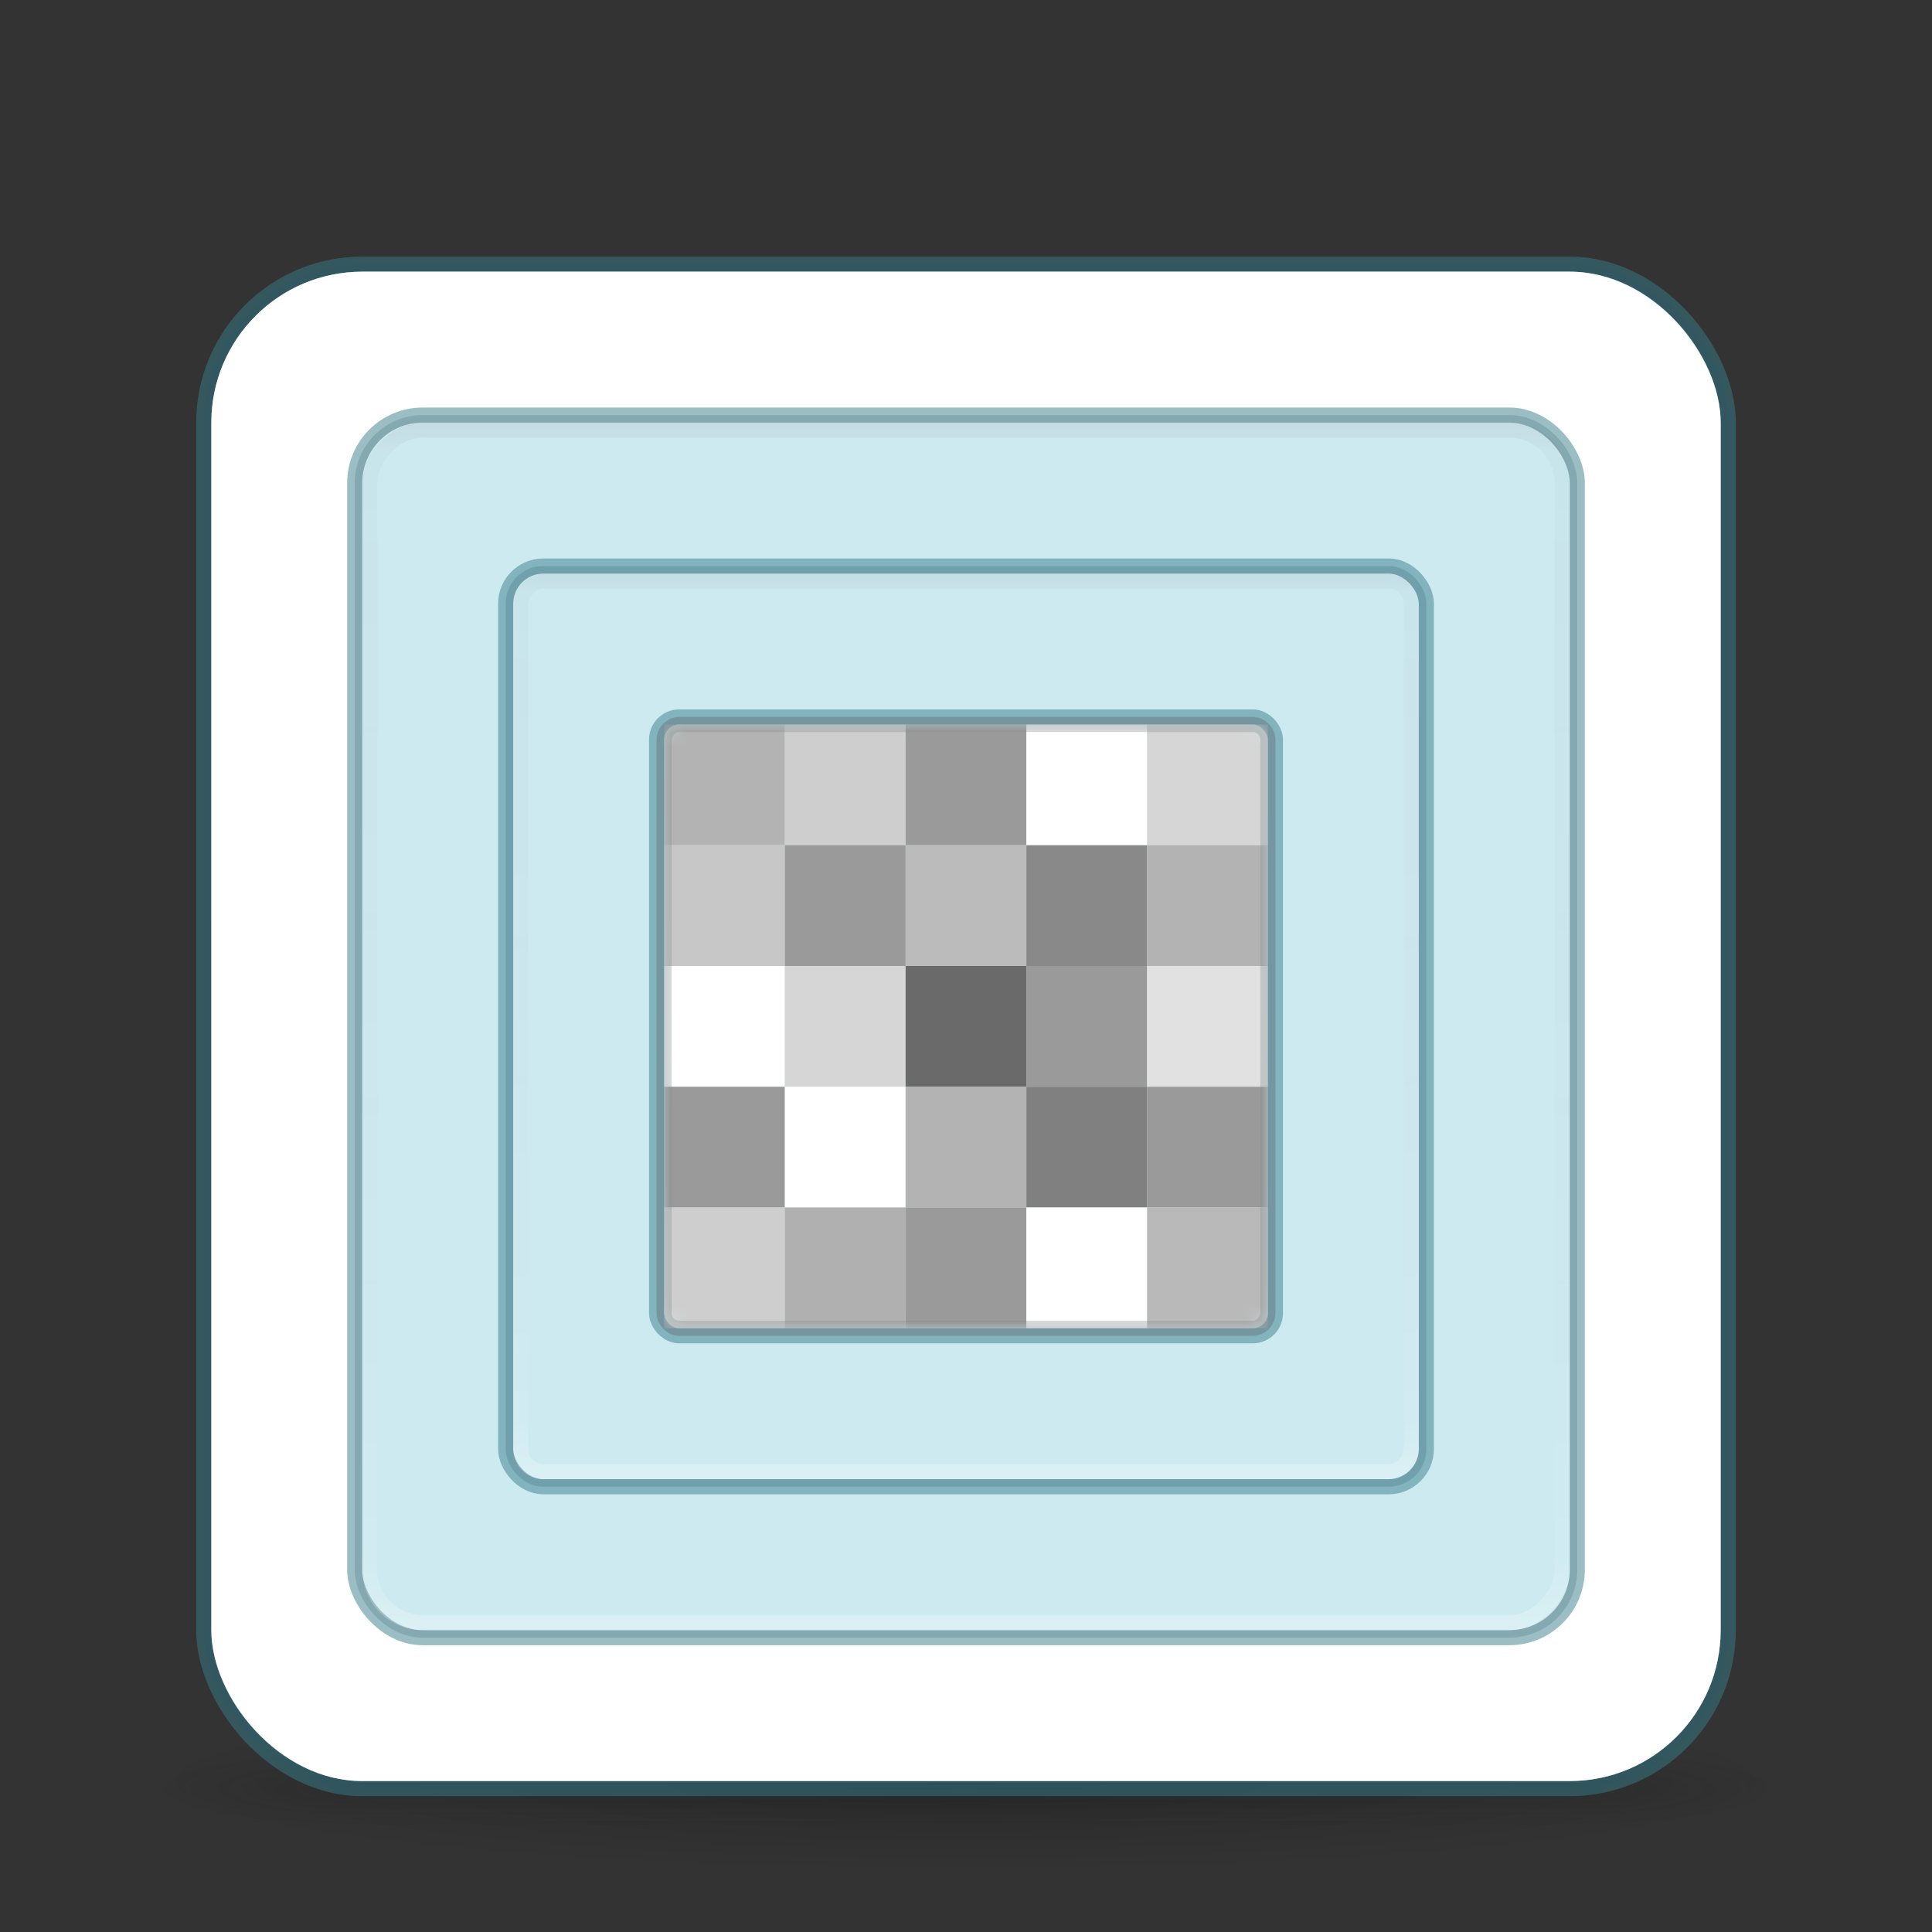 <svg width="128" height="128" viewBox="0 0 128 128" fill="none" xmlns="http://www.w3.org/2000/svg">
<rect x="0" y="0" width="128" height="128" fill="#333333" stroke="none"/>
<path opacity="0.2" d="M119 118C118.998 119.591 113.202 121.117 102.888 122.242C92.573 123.367 78.585 123.999 64 123.999C49.415 123.999 35.427 123.367 25.112 122.242C14.798 121.117 9.002 119.591 9 118C8.999 117.212 10.421 116.432 13.184 115.704C15.947 114.976 19.998 114.314 25.106 113.757C30.213 113.199 36.277 112.757 42.95 112.456C49.624 112.154 56.776 111.999 64 111.999C71.224 111.999 78.376 112.154 85.05 112.456C91.723 112.757 97.787 113.199 102.894 113.757C108.002 114.314 112.053 114.976 114.816 115.704C117.58 116.432 119.001 117.212 119 118Z" fill="url(#paint0_radial_8:130)"/>
<g opacity="0.4">
<path opacity="0.4" d="M118 116H103.789V121H118V116Z" fill="url(#paint1_radial_8:130)"/>
<path opacity="0.4" d="M10 121H24.21V116H10V121Z" fill="url(#paint2_radial_8:130)"/>
<path opacity="0.4" d="M103.789 116H24.21V121H103.789V116Z" fill="url(#paint3_linear_8:130)"/>
</g>
<rect x="14" y="18" width="100" height="100" rx="10" fill="url(#paint4_radial_8:130)"/>
<rect x="14" y="18" width="100" height="100" rx="10" fill="#CCEAF0" style="mix-blend-mode:color"/>
<rect x="14" y="18" width="100" height="100" rx="10" fill="white" style="mix-blend-mode:soft-light"/>
<rect x="14" y="18" width="100" height="100" rx="10" fill="white" fill-opacity="0.8" style="mix-blend-mode:soft-light"/>
<rect x="13.75" y="17.75" width="100.5" height="100.5" rx="10.25" stroke="#1C2C38" stroke-opacity="0.2" stroke-width="0.5"/>
<rect x="13.5" y="17.5" width="101" height="101" rx="10.5" stroke="#387E8C" stroke-opacity="0.5"/>
<rect opacity="0.3" x="14.5" y="18.5" width="99" height="99" rx="9.5" stroke="url(#paint5_linear_8:130)" stroke-linecap="round" stroke-linejoin="round"/>
<rect x="24" y="28" width="80" height="80" rx="4" fill="#CCEAF0" style="mix-blend-mode:multiply"/>
<rect x="23.75" y="27.75" width="80.5" height="80.5" rx="4.25" stroke="#1C2C38" stroke-opacity="0.2" stroke-width="0.5"/>
<rect x="23.5" y="27.5" width="81" height="81" rx="4.5" stroke="#387E8C" stroke-opacity="0.5"/>
<rect opacity="0.3" x="0.5" y="-0.5" width="79" height="79" rx="3.5" transform="matrix(1 0 0 -1 24 107)" stroke="url(#paint6_linear_8:130)" stroke-linecap="round" stroke-linejoin="round"/>
<rect x="34" y="38" width="60" height="60" rx="2" fill="#CCEAF0" style="mix-blend-mode:multiply"/>
<rect x="33.75" y="37.75" width="60.5" height="60.5" rx="2.25" stroke="#1C2C38" stroke-opacity="0.2" stroke-width="0.5"/>
<rect x="33.5" y="37.5" width="61" height="61" rx="2.5" stroke="#387E8C" stroke-opacity="0.5"/>
<rect opacity="0.3" x="0.5" y="-0.5" width="59" height="59" rx="1.5" transform="matrix(1 0 0 -1 34 97)" stroke="url(#paint7_linear_8:130)" stroke-linecap="round" stroke-linejoin="round"/>
<rect x="44" y="48" width="40" height="40" rx="1" fill="#CCEAF0" style="mix-blend-mode:multiply"/>
<rect x="43.75" y="47.75" width="40.5" height="40.5" rx="1.25" stroke="#1C2C38" stroke-opacity="0.2" stroke-width="0.5"/>
<rect x="43.5" y="47.5" width="41" height="41" rx="1.5" stroke="#387E8C" stroke-opacity="0.5"/>
<rect opacity="0.3" x="0.5" y="-0.5" width="39" height="39" rx="0.5" transform="matrix(1 0 0 -1 44 87)" stroke="url(#paint8_linear_8:130)" stroke-linecap="round" stroke-linejoin="round"/>
<mask id="mask0_8:130" style="mask-type:alpha" maskUnits="userSpaceOnUse" x="44" y="48" width="40" height="40">
<rect x="44" y="48" width="40" height="40" rx="1" fill="#C4C4C4"/>
</mask>
<g mask="url(#mask0_8:130)">
<rect x="44" y="48" width="8" height="8" fill="#B3B3B3" style="mix-blend-mode:multiply"/>
<rect x="44" y="56" width="8" height="8" fill="#C7C7C7" style="mix-blend-mode:multiply"/>
<rect x="44" y="64" width="8" height="8" fill="white" style="mix-blend-mode:multiply"/>
<rect x="44" y="72" width="8" height="8" fill="#9A9A9A" style="mix-blend-mode:multiply"/>
<rect x="44" y="80" width="8" height="8" fill="#CECECE" style="mix-blend-mode:multiply"/>
<rect x="52" y="48" width="8" height="8" fill="#CECECE" style="mix-blend-mode:multiply"/>
<rect x="52" y="56" width="8" height="8" fill="#9A9A9A" style="mix-blend-mode:multiply"/>
<rect x="52" y="64" width="8" height="8" fill="#D6D6D6" style="mix-blend-mode:multiply"/>
<rect x="52" y="72" width="8" height="8" fill="white" style="mix-blend-mode:multiply"/>
<rect x="52" y="80" width="8" height="8" fill="#B0B0B0" style="mix-blend-mode:multiply"/>
<rect x="60" y="48" width="8" height="8" fill="#9A9A9A" style="mix-blend-mode:multiply"/>
<rect x="60" y="56" width="8" height="8" fill="#BBBBBB" style="mix-blend-mode:multiply"/>
<rect x="60" y="64" width="8" height="8" fill="#6A6A6A" style="mix-blend-mode:multiply"/>
<rect x="60" y="72" width="8" height="8" fill="#B3B3B3" style="mix-blend-mode:multiply"/>
<rect x="60" y="80" width="8" height="8" fill="#9A9A9A" style="mix-blend-mode:multiply"/>
<rect x="68" y="48" width="8" height="8" fill="white" style="mix-blend-mode:multiply"/>
<rect x="68" y="56" width="8" height="8" fill="#898989" style="mix-blend-mode:multiply"/>
<rect x="68" y="64" width="8" height="8" fill="#9A9A9A" style="mix-blend-mode:multiply"/>
<rect x="68" y="72" width="8" height="8" fill="#808080" style="mix-blend-mode:multiply"/>
<rect x="68" y="80" width="8" height="8" fill="white" style="mix-blend-mode:multiply"/>
<rect x="76" y="48" width="8" height="8" fill="#D6D6D6" style="mix-blend-mode:multiply"/>
<rect x="76" y="56" width="8" height="8" fill="#B3B3B3" style="mix-blend-mode:multiply"/>
<rect x="76" y="64" width="8" height="8" fill="#E1E1E1" style="mix-blend-mode:multiply"/>
<rect x="76" y="72" width="8" height="8" fill="#9A9A9A" style="mix-blend-mode:multiply"/>
<rect x="76" y="80" width="8" height="8" fill="#B9B9B9" style="mix-blend-mode:multiply"/>
</g>
<g opacity="0.3">
<rect width="40" height="40" rx="1" transform="matrix(1 0 0 -1 44 88)" stroke="#818181" stroke-linecap="round" stroke-linejoin="round" style="mix-blend-mode:multiply"/>
</g>
<defs>
<radialGradient id="paint0_radial_8:130" cx="0" cy="0" r="1" gradientUnits="userSpaceOnUse" gradientTransform="translate(64 118) scale(55 6)">
<stop/>
<stop offset="1" stop-opacity="0"/>
</radialGradient>
<radialGradient id="paint1_radial_8:130" cx="0" cy="0" r="1" gradientUnits="userSpaceOnUse" gradientTransform="translate(103.77 118.5) scale(14.237 2.5)">
<stop stop-color="#181818"/>
<stop offset="1" stop-color="#181818" stop-opacity="0"/>
</radialGradient>
<radialGradient id="paint2_radial_8:130" cx="0" cy="0" r="1" gradientUnits="userSpaceOnUse" gradientTransform="translate(24.23 118.5) rotate(180) scale(14.237 2.5)">
<stop stop-color="#181818"/>
<stop offset="1" stop-color="#181818" stop-opacity="0"/>
</radialGradient>
<linearGradient id="paint3_linear_8:130" x1="67.007" y1="121.02" x2="67.007" y2="116" gradientUnits="userSpaceOnUse">
<stop stop-color="#181818" stop-opacity="0"/>
<stop offset="0.5" stop-color="#181818"/>
<stop offset="1" stop-color="#181818" stop-opacity="0"/>
</linearGradient>
<radialGradient id="paint4_radial_8:130" cx="0" cy="0" r="1" gradientUnits="userSpaceOnUse" gradientTransform="translate(66.131 -35.176) rotate(90) scale(308.594 378.855)">
<stop stop-color="#919CAF"/>
<stop offset="0.262" stop-color="#68758E"/>
<stop offset="0.705" stop-color="#485A6C"/>
<stop offset="1" stop-color="#8190AE"/>
</radialGradient>
<linearGradient id="paint5_linear_8:130" x1="64" y1="16.649" x2="64" y2="119.351" gradientUnits="userSpaceOnUse">
<stop stop-color="white"/>
<stop offset="0.063" stop-color="white" stop-opacity="0.235"/>
<stop offset="0.951" stop-color="white" stop-opacity="0.157"/>
<stop offset="1" stop-color="white" stop-opacity="0.392"/>
</linearGradient>
<linearGradient id="paint6_linear_8:130" x1="40" y1="-1.081" x2="40" y2="81.081" gradientUnits="userSpaceOnUse">
<stop stop-color="white"/>
<stop offset="0.063" stop-color="white" stop-opacity="0.235"/>
<stop offset="0.951" stop-color="#808080" stop-opacity="0.157"/>
<stop offset="1" stop-opacity="0.392"/>
</linearGradient>
<linearGradient id="paint7_linear_8:130" x1="30" y1="-0.811" x2="30" y2="60.811" gradientUnits="userSpaceOnUse">
<stop stop-color="white"/>
<stop offset="0.063" stop-color="white" stop-opacity="0.235"/>
<stop offset="0.951" stop-color="#818181" stop-opacity="0.157"/>
<stop offset="1" stop-opacity="0.392"/>
</linearGradient>
<linearGradient id="paint8_linear_8:130" x1="20" y1="-0.541" x2="20" y2="40.541" gradientUnits="userSpaceOnUse">
<stop stop-color="white"/>
<stop offset="0.063" stop-color="white" stop-opacity="0.235"/>
<stop offset="0.951" stop-color="#808080" stop-opacity="0.157"/>
<stop offset="1" stop-opacity="0.392"/>
</linearGradient>
</defs>
</svg>
